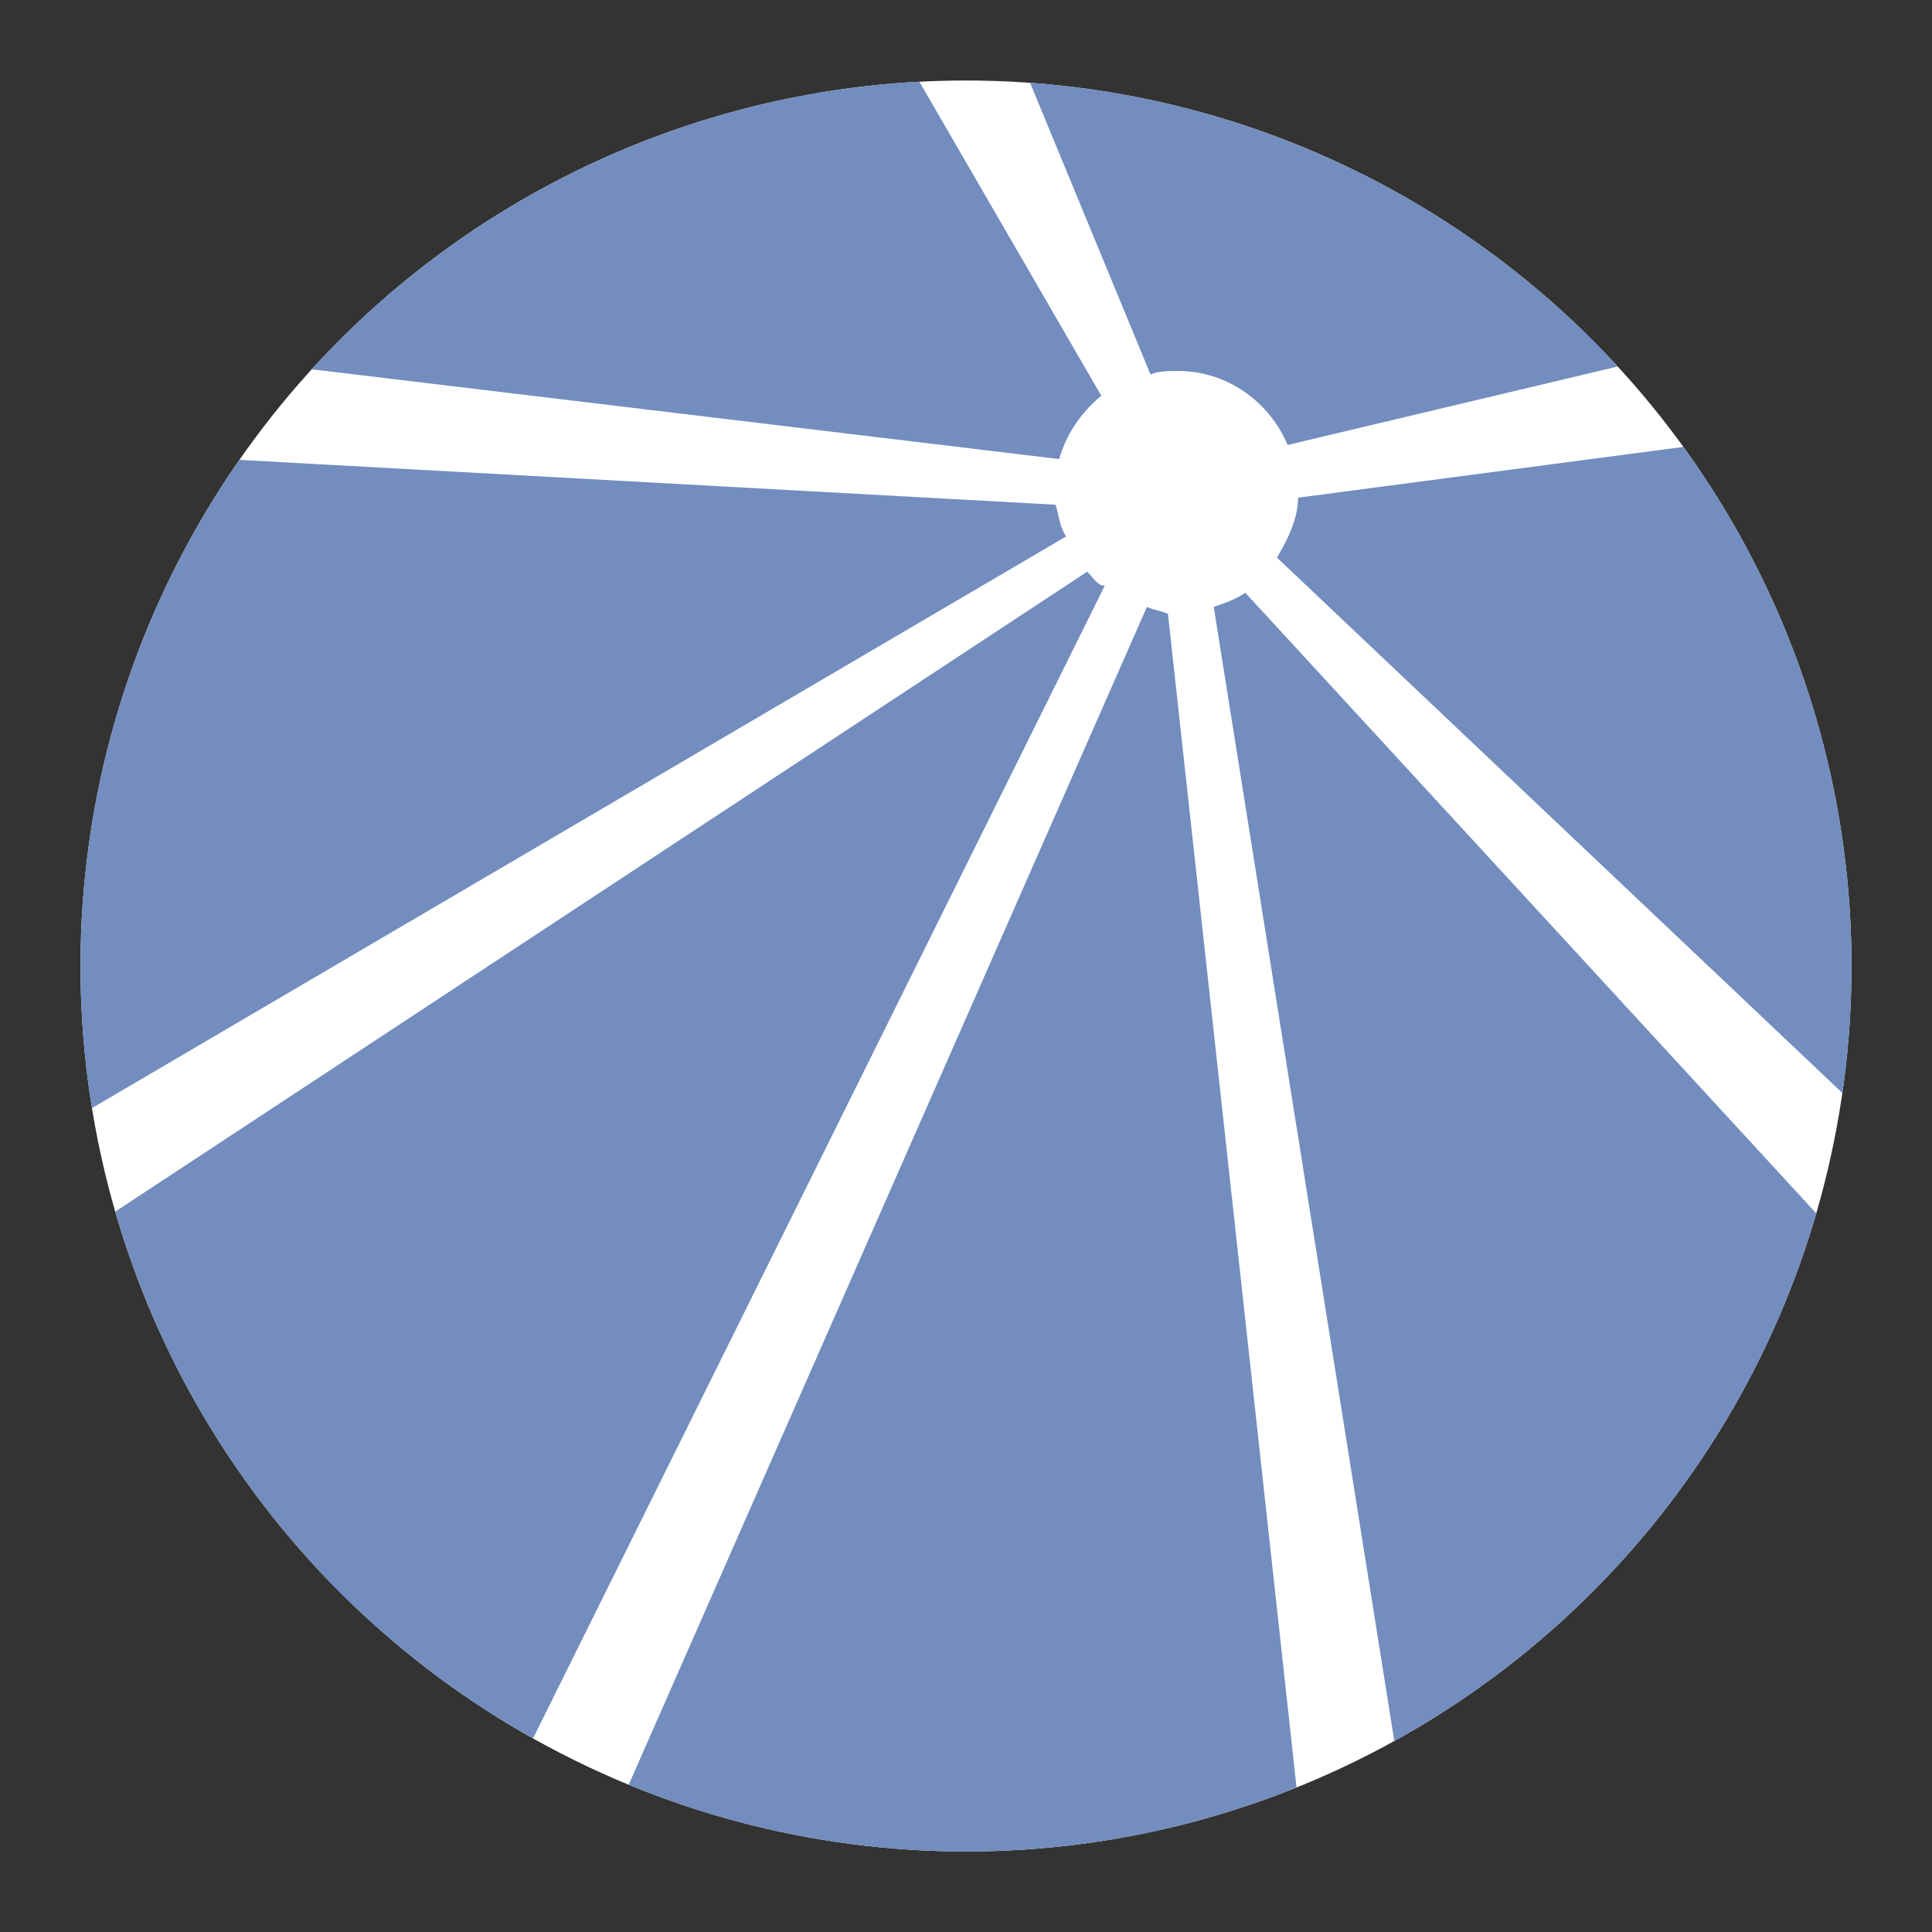 <?xml version="1.0" encoding="UTF-8"?><svg id="a" xmlns="http://www.w3.org/2000/svg" width="192" height="192" xmlns:xlink="http://www.w3.org/1999/xlink" viewBox="0 0 192 192"><rect x="0" y="0" width="192" height="192" fill="#333333" stroke="none"/><defs><style>.e{fill:#728dbe;}.e,.f,.g{stroke-width:0px;}.f{fill:#fff;isolation:isolate;}.h{clip-path:url(#d);}.g{fill:none;}</style><clipPath id="d"><circle class="g" cx="96" cy="96" r="88"/></clipPath></defs><g id="b"><g id="c"><g class="h"><circle class="f" cx="96" cy="96" r="88"/><path class="e" d="m104.9,50.16l-82.76-4.55c-9.78,14.35-15.37,31.84-15.37,50.38,0,4.9.35,9.8,1.4,14.7l97.78-57.38c-.7-1.05-.7-2.1-1.05-3.15Z"/><path class="e" d="m126.9,55.41l57.27,54.23c.7-4.55,1.05-9.1,1.05-14,0-19.24-5.94-36.74-16.41-51.43l-39.81,5.25c0,2.1-1.05,4.2-2.1,5.95Z"/><path class="e" d="m108.05,56.81L10.27,121.19c6.63,22.39,22,41.29,42.25,52.48l57.27-115.46c-.7,0-1.05-.7-1.75-1.4Z"/><path class="e" d="m113.98,60.31l-52.03,118.26c10.48,4.2,22,6.65,33.87,6.65s23.05-2.45,33.17-6.3l-12.92-117.91c-.7-.35-1.4-.35-2.1-.7Z"/><path class="e" d="m120.62,60.31l18.16,114.06c20.25-11.2,35.62-30.09,42.6-52.83l-57.62-62.63c-1.05.7-2.1,1.05-3.14,1.4Z"/><path class="e" d="m109.44,39.32L90.59,6.78c-24.44,1.4-46.1,12.6-61.11,29.74l75.78,9.1c.7-2.45,2.1-4.55,4.19-6.3Z"/><path class="e" d="m117.13,36.87c4.89,0,9.08,3.15,10.83,7.35l33.87-8.05c-15.02-16.79-36.32-27.99-60.06-29.39l12.57,30.44c.7-.35,1.75-.35,2.79-.35Z"/></g></g></g></svg>